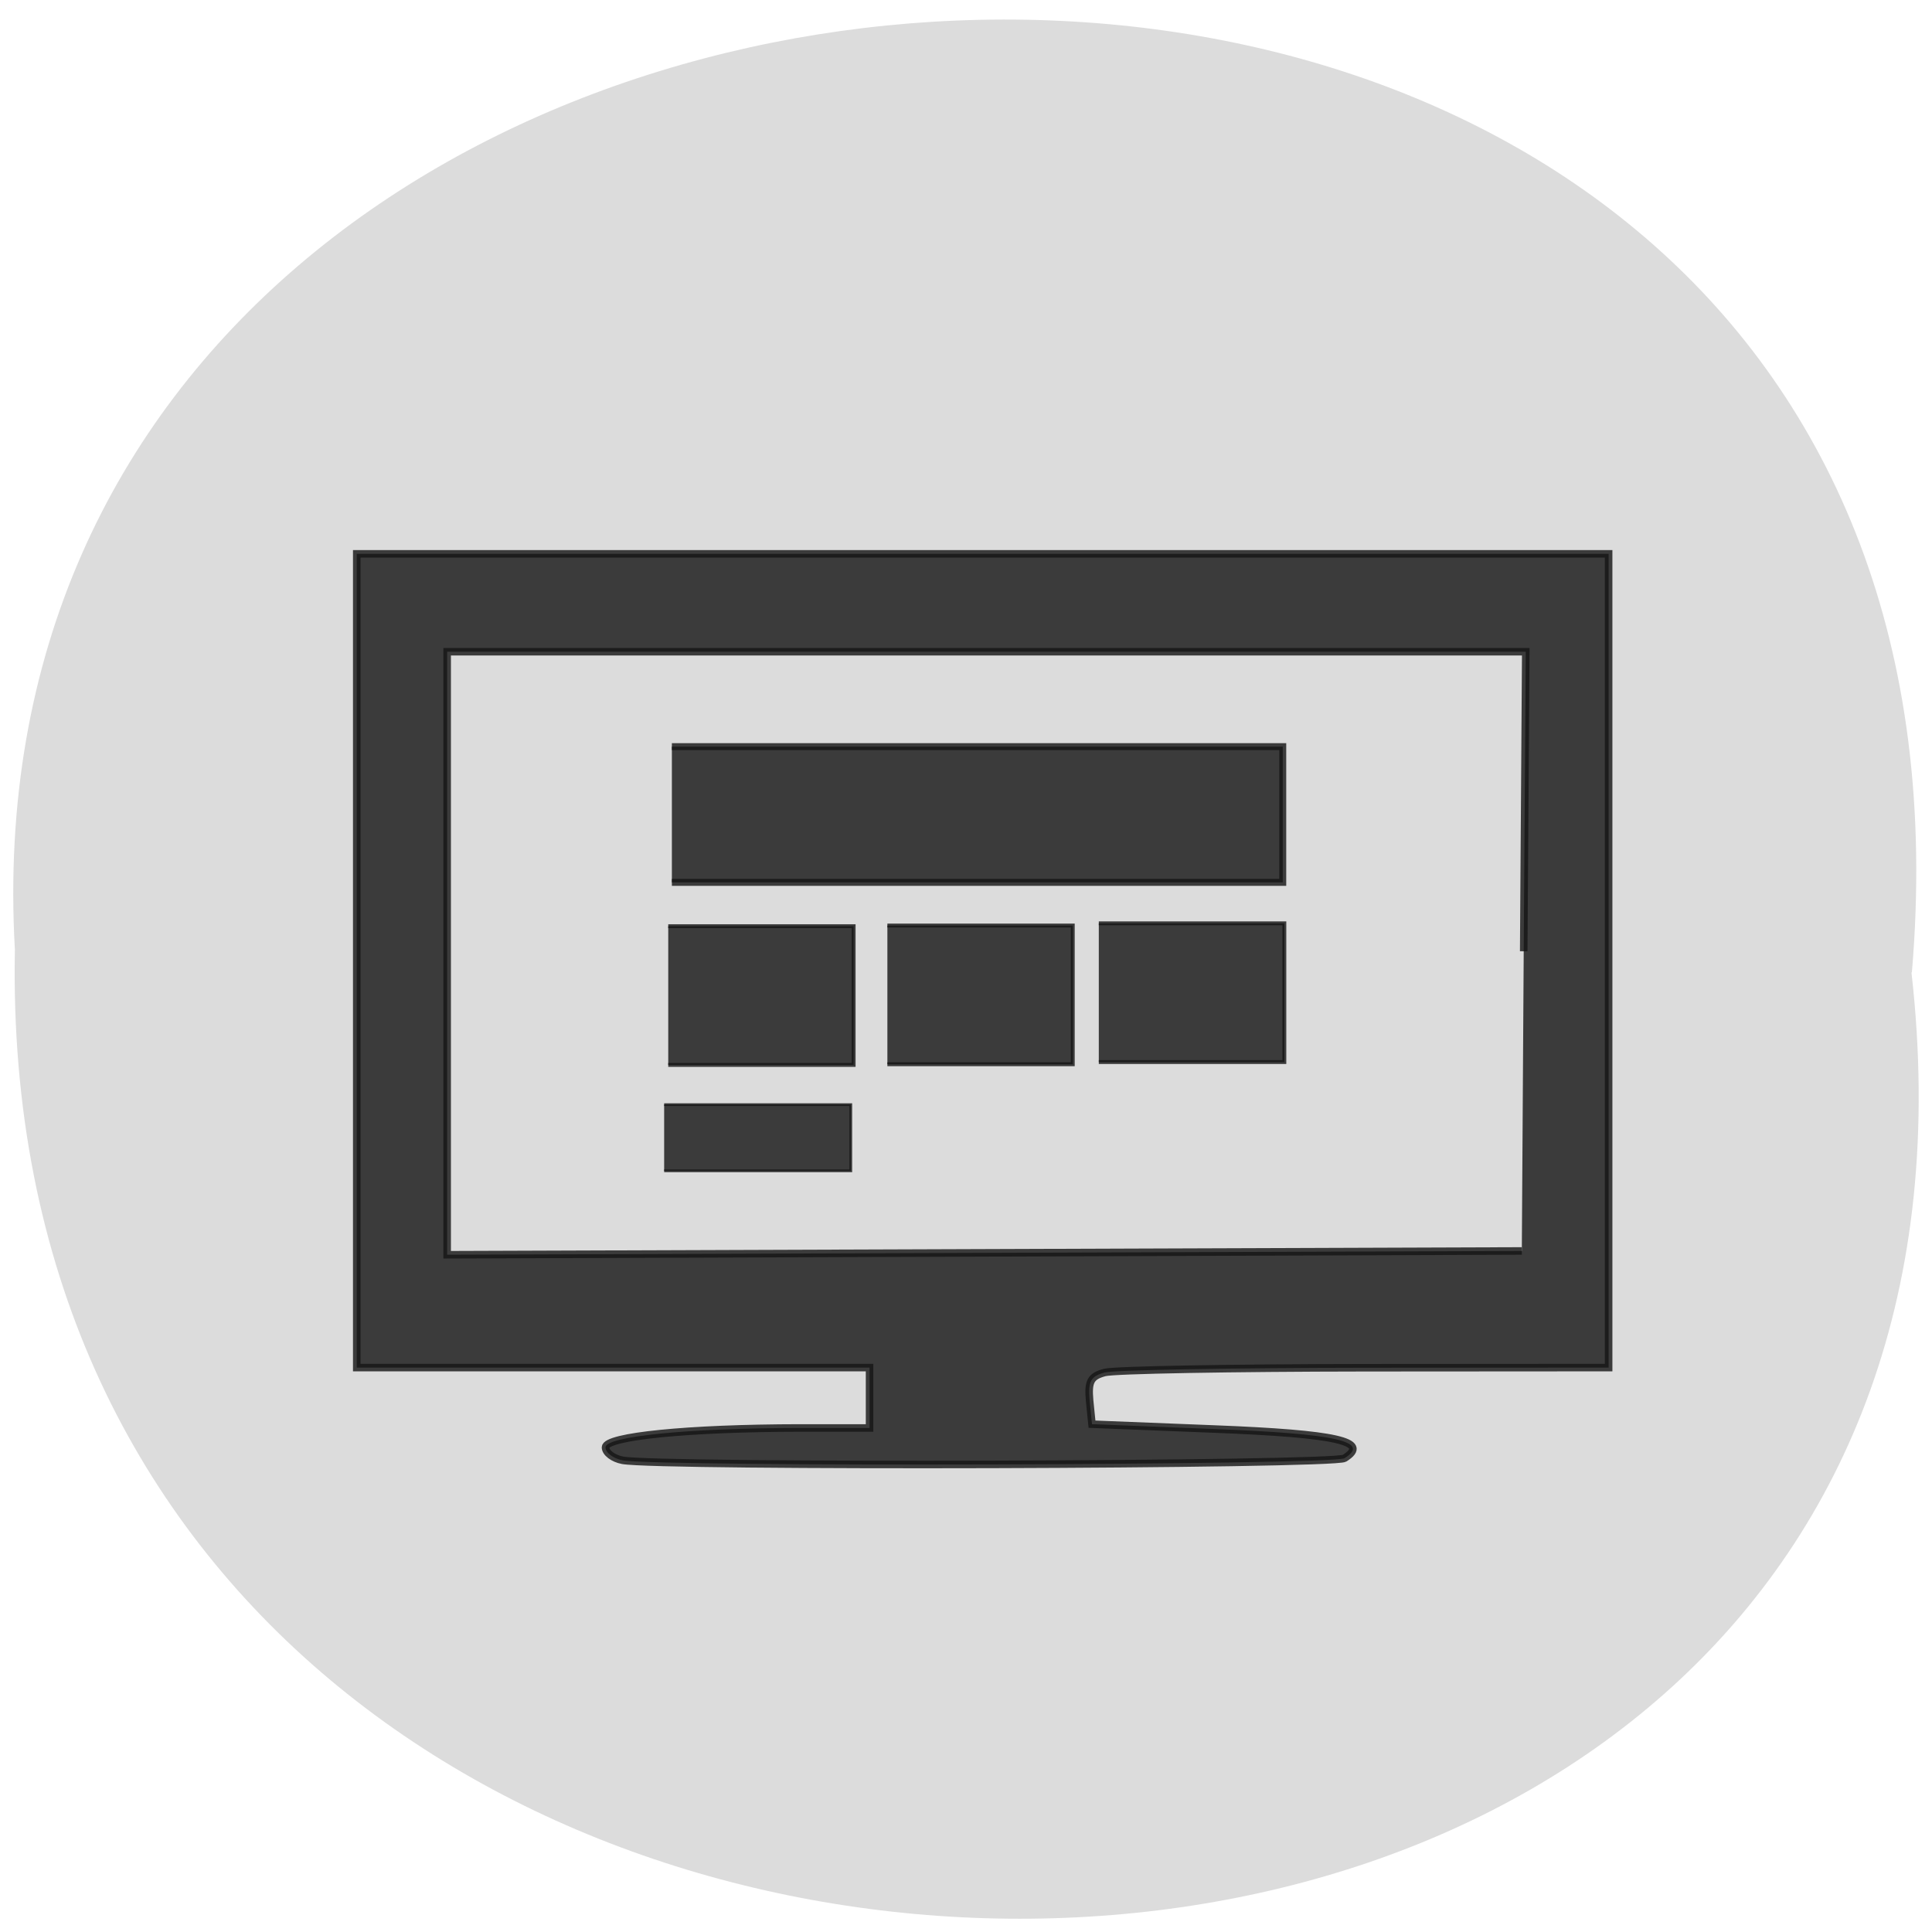 <svg xmlns="http://www.w3.org/2000/svg" viewBox="0 0 48 48"><path d="m 47.49 24.16 c 3.586 31.66 -47.734 31.22 -47.12 -0.566 c -1.691 -29.563 49.922 -32.23 47.13 0.566" fill="#dcdcdc"/><g stroke-opacity="0.804" fill="#141414" stroke="#141414" fill-opacity="0.804" transform="scale(0.188)"><path d="m 88.79 98.67 h 80.73 v 17.938 h -80.73" stroke-width="0.918"/><g stroke-width="0.512"><path d="m 88.31 122.4 h 24.5 v 18.333 h -24.5"/><path d="m 117.27 122.31 h 24.5 v 18.333 h -24.5"/><path d="m 145.21 122.02 h 24.521 v 18.333 h -24.521"/></g><path d="m 87.77 145.98 h 24.667 v 8.75 h -24.667" stroke-width="0.355"/><path d="m 82.27 192.98 c -1.229 -0.229 -2.25 -1 -2.25 -1.708 c 0 -1.458 10.875 -2.542 25.667 -2.563 h 9.229 v -7.979 h -67.771 v -107.54 h 165.44 v 107.54 l -32.15 0.021 c -17.667 0.021 -33.17 0.292 -34.438 0.625 c -1.875 0.5 -2.229 1.188 -2 3.729 l 0.313 3.104 l 16.292 0.646 c 16.04 0.625 20.583 1.646 17.08 3.854 c -1.438 0.917 -90.75 1.167 -95.42 0.271 m 119.1 -67.27 l 0.271 -39.583 h -142.54 v 79.69 l 71 -0.25 l 71.02 -0.25" stroke-width="0.996"/></g></svg>